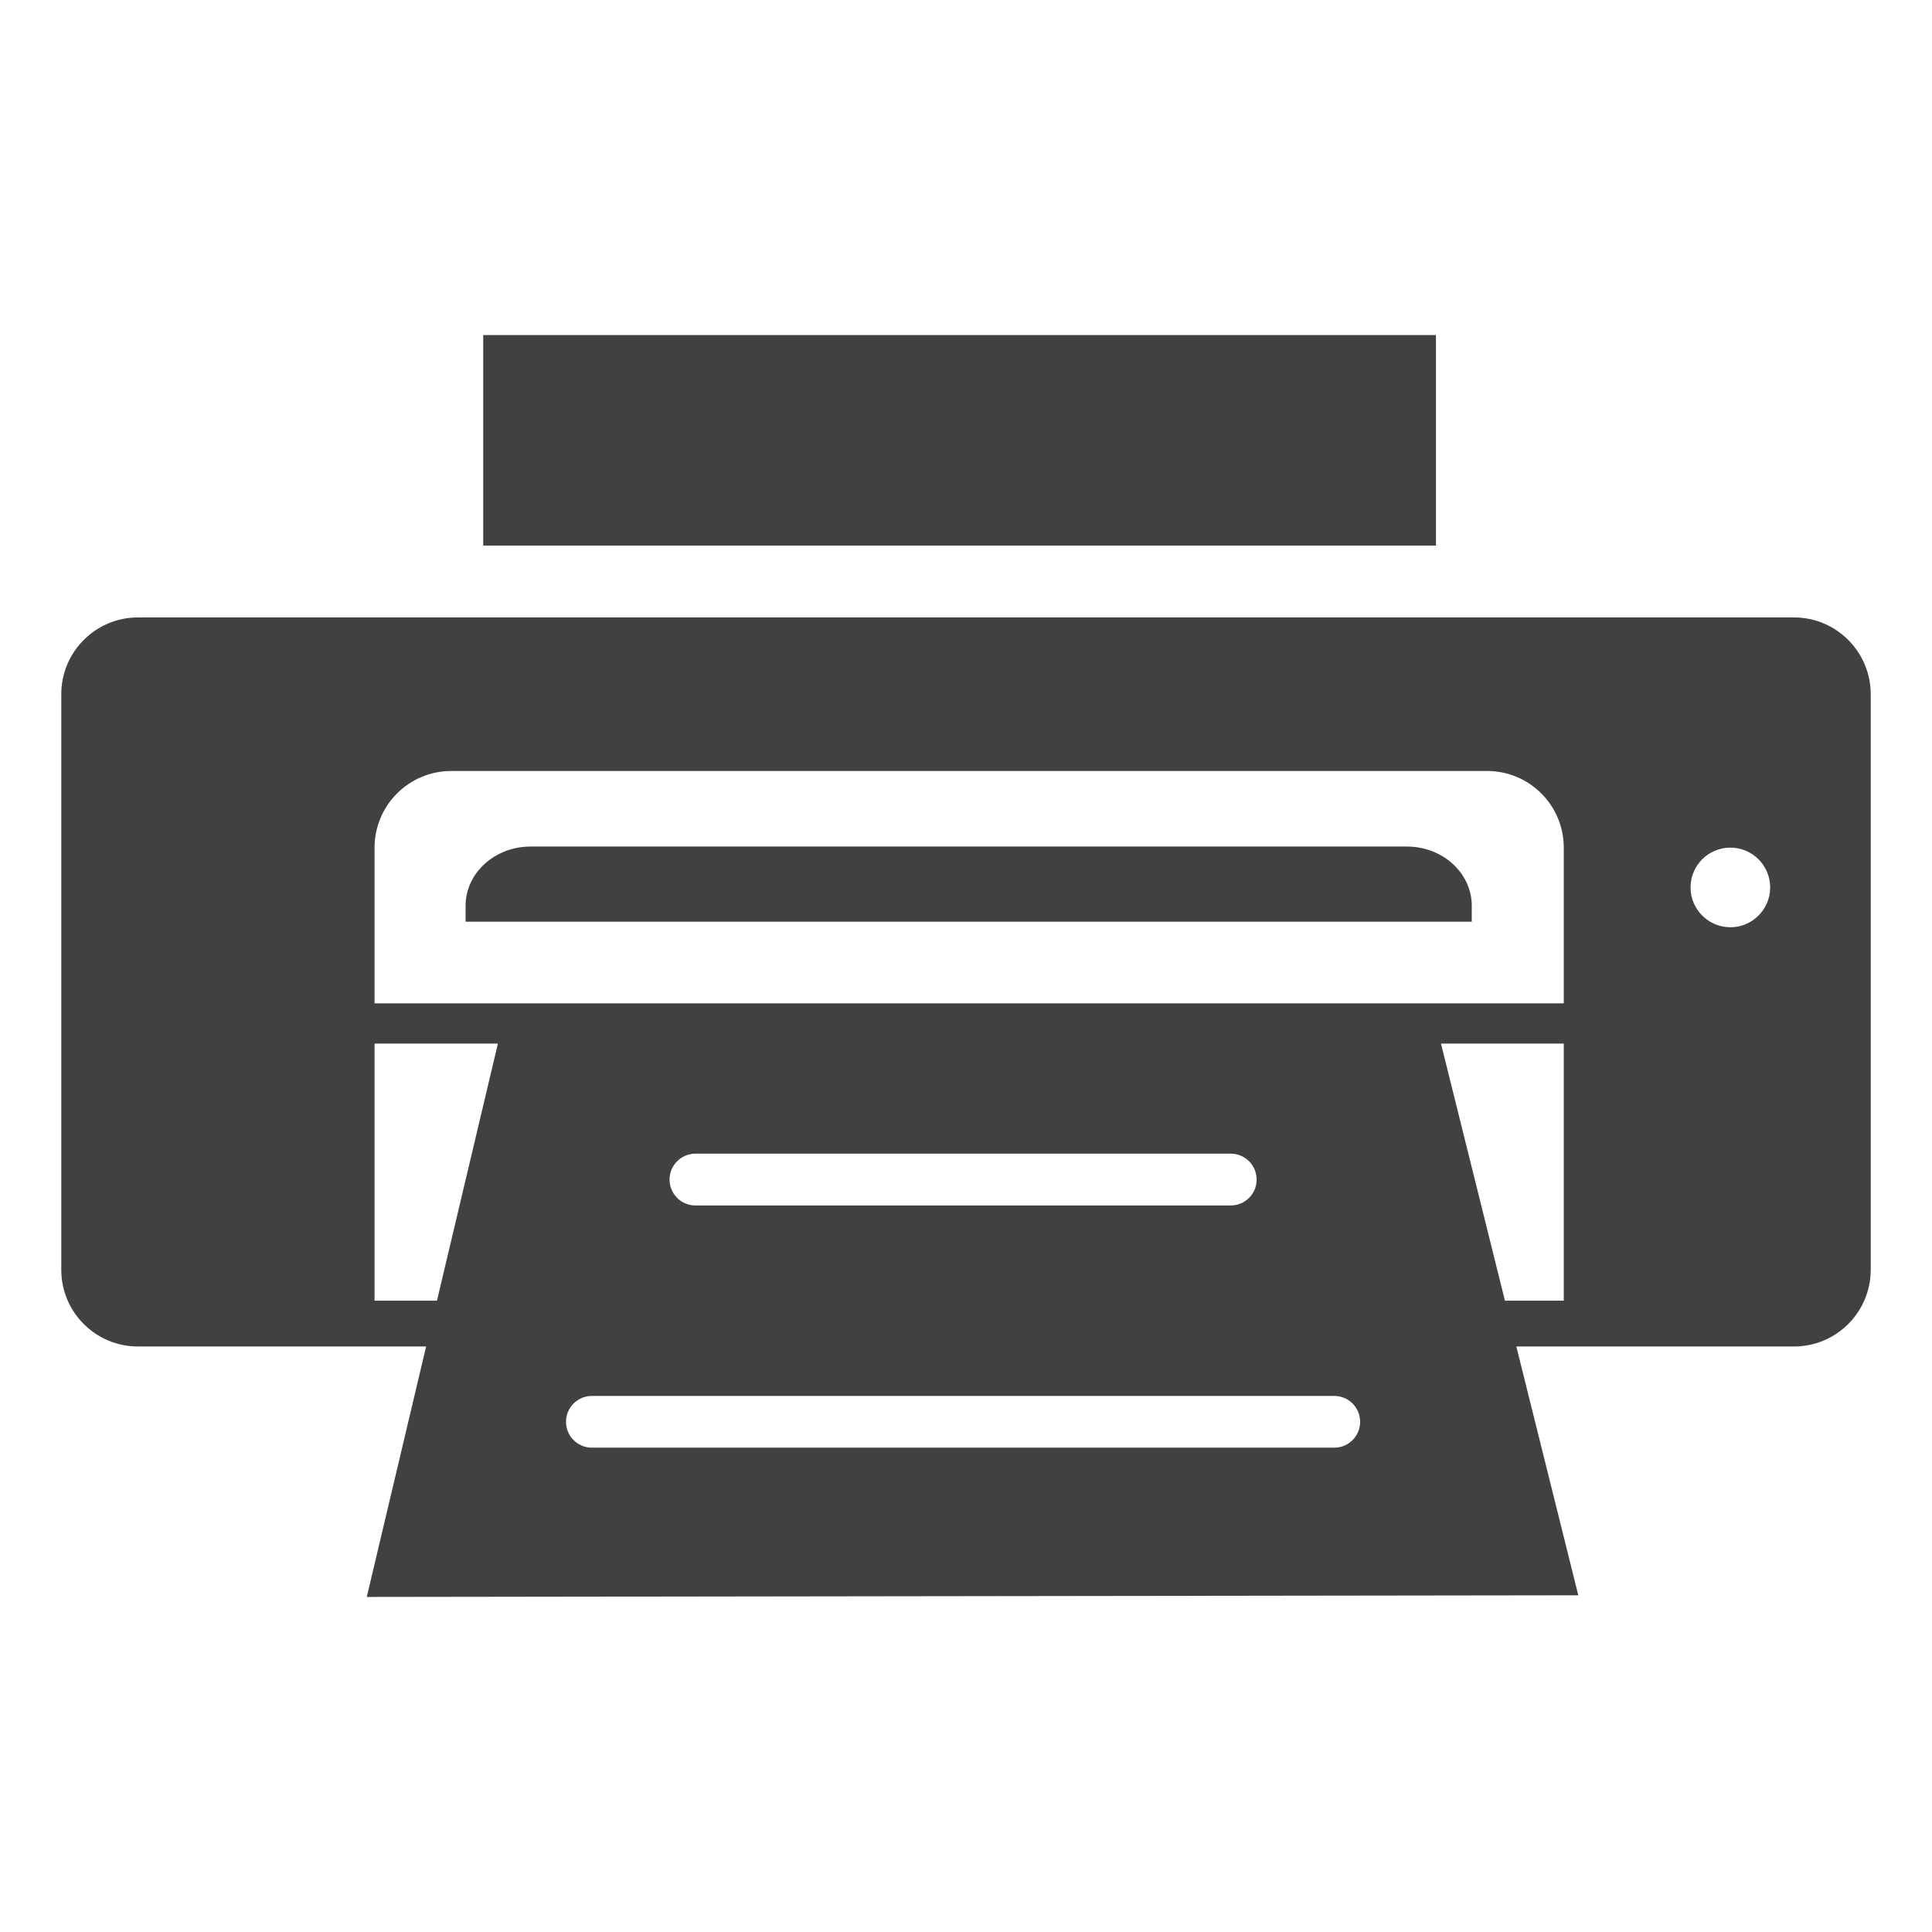 <?xml version="1.0" encoding="utf-8"?>
<!-- Generator: Adobe Illustrator 16.0.0, SVG Export Plug-In . SVG Version: 6.00 Build 0)  -->
<!DOCTYPE svg PUBLIC "-//W3C//DTD SVG 1.1//EN" "http://www.w3.org/Graphics/SVG/1.1/DTD/svg11.dtd">
<svg version="1.1" id="Layer_1" xmlns="http://www.w3.org/2000/svg" xmlns:xlink="http://www.w3.org/1999/xlink" x="0px" y="0px"
	 width="1024px" height="1024px" viewBox="0 0 1024 1024" enable-background="new 0 0 1024 1024" xml:space="preserve">
<g>
	<rect x="256.125" y="177.594" fill="#414042" width="504.959" height="111.584"/>
	<path fill="#414042" d="M950.854,327.25H73.125c-22.458,0-40.646,18.271-40.646,40.688V673c0,22.459,18.188,40.667,40.646,40.667
		h152.729l-31.458,132.75l642.146-0.875l-32.854-131.875h147.167c22.438,0,40.667-18.208,40.667-40.667V367.938
		C991.521,345.521,973.292,327.25,950.854,327.25z M231.604,689.375h-33.083V553.136h65.375L231.604,689.375z M707.188,767.292
		H313.729c-7.583,0-13.729-6.125-13.729-13.708c0-7.584,6.146-13.709,13.729-13.709h393.458c7.584,0,13.709,6.125,13.709,13.709
		C720.896,761.167,714.771,767.292,707.188,767.292z M354.875,625.209c0-7.584,6.146-13.75,13.729-13.75h283.708
		c7.584,0,13.729,6.166,13.729,13.75c0,7.583-6.146,13.708-13.729,13.708H368.604C361.021,638.917,354.875,632.792,354.875,625.209z
		 M828.834,689.375h-31.188L763.75,553.136h65.084V689.375z M828.834,531.803H198.521v-82.5c0-22.459,18.208-40.667,40.666-40.667
		h549c22.459,0,40.646,18.208,40.646,40.667V531.803z M917.146,491.469c-11.667,0-21.125-9.51-21.125-21.114
		c0-11.636,9.458-21.094,21.125-21.094c11.625,0,21.083,9.458,21.083,21.094C938.229,481.959,928.771,491.469,917.146,491.469z"/>
	<path fill="#414042" d="M745.688,448.688H281.209c-19,0-34.438,14.073-34.438,31.365v8.469h533.291v-8.469
		C780.063,462.761,764.688,448.688,745.688,448.688z"/>
</g>
</svg>
